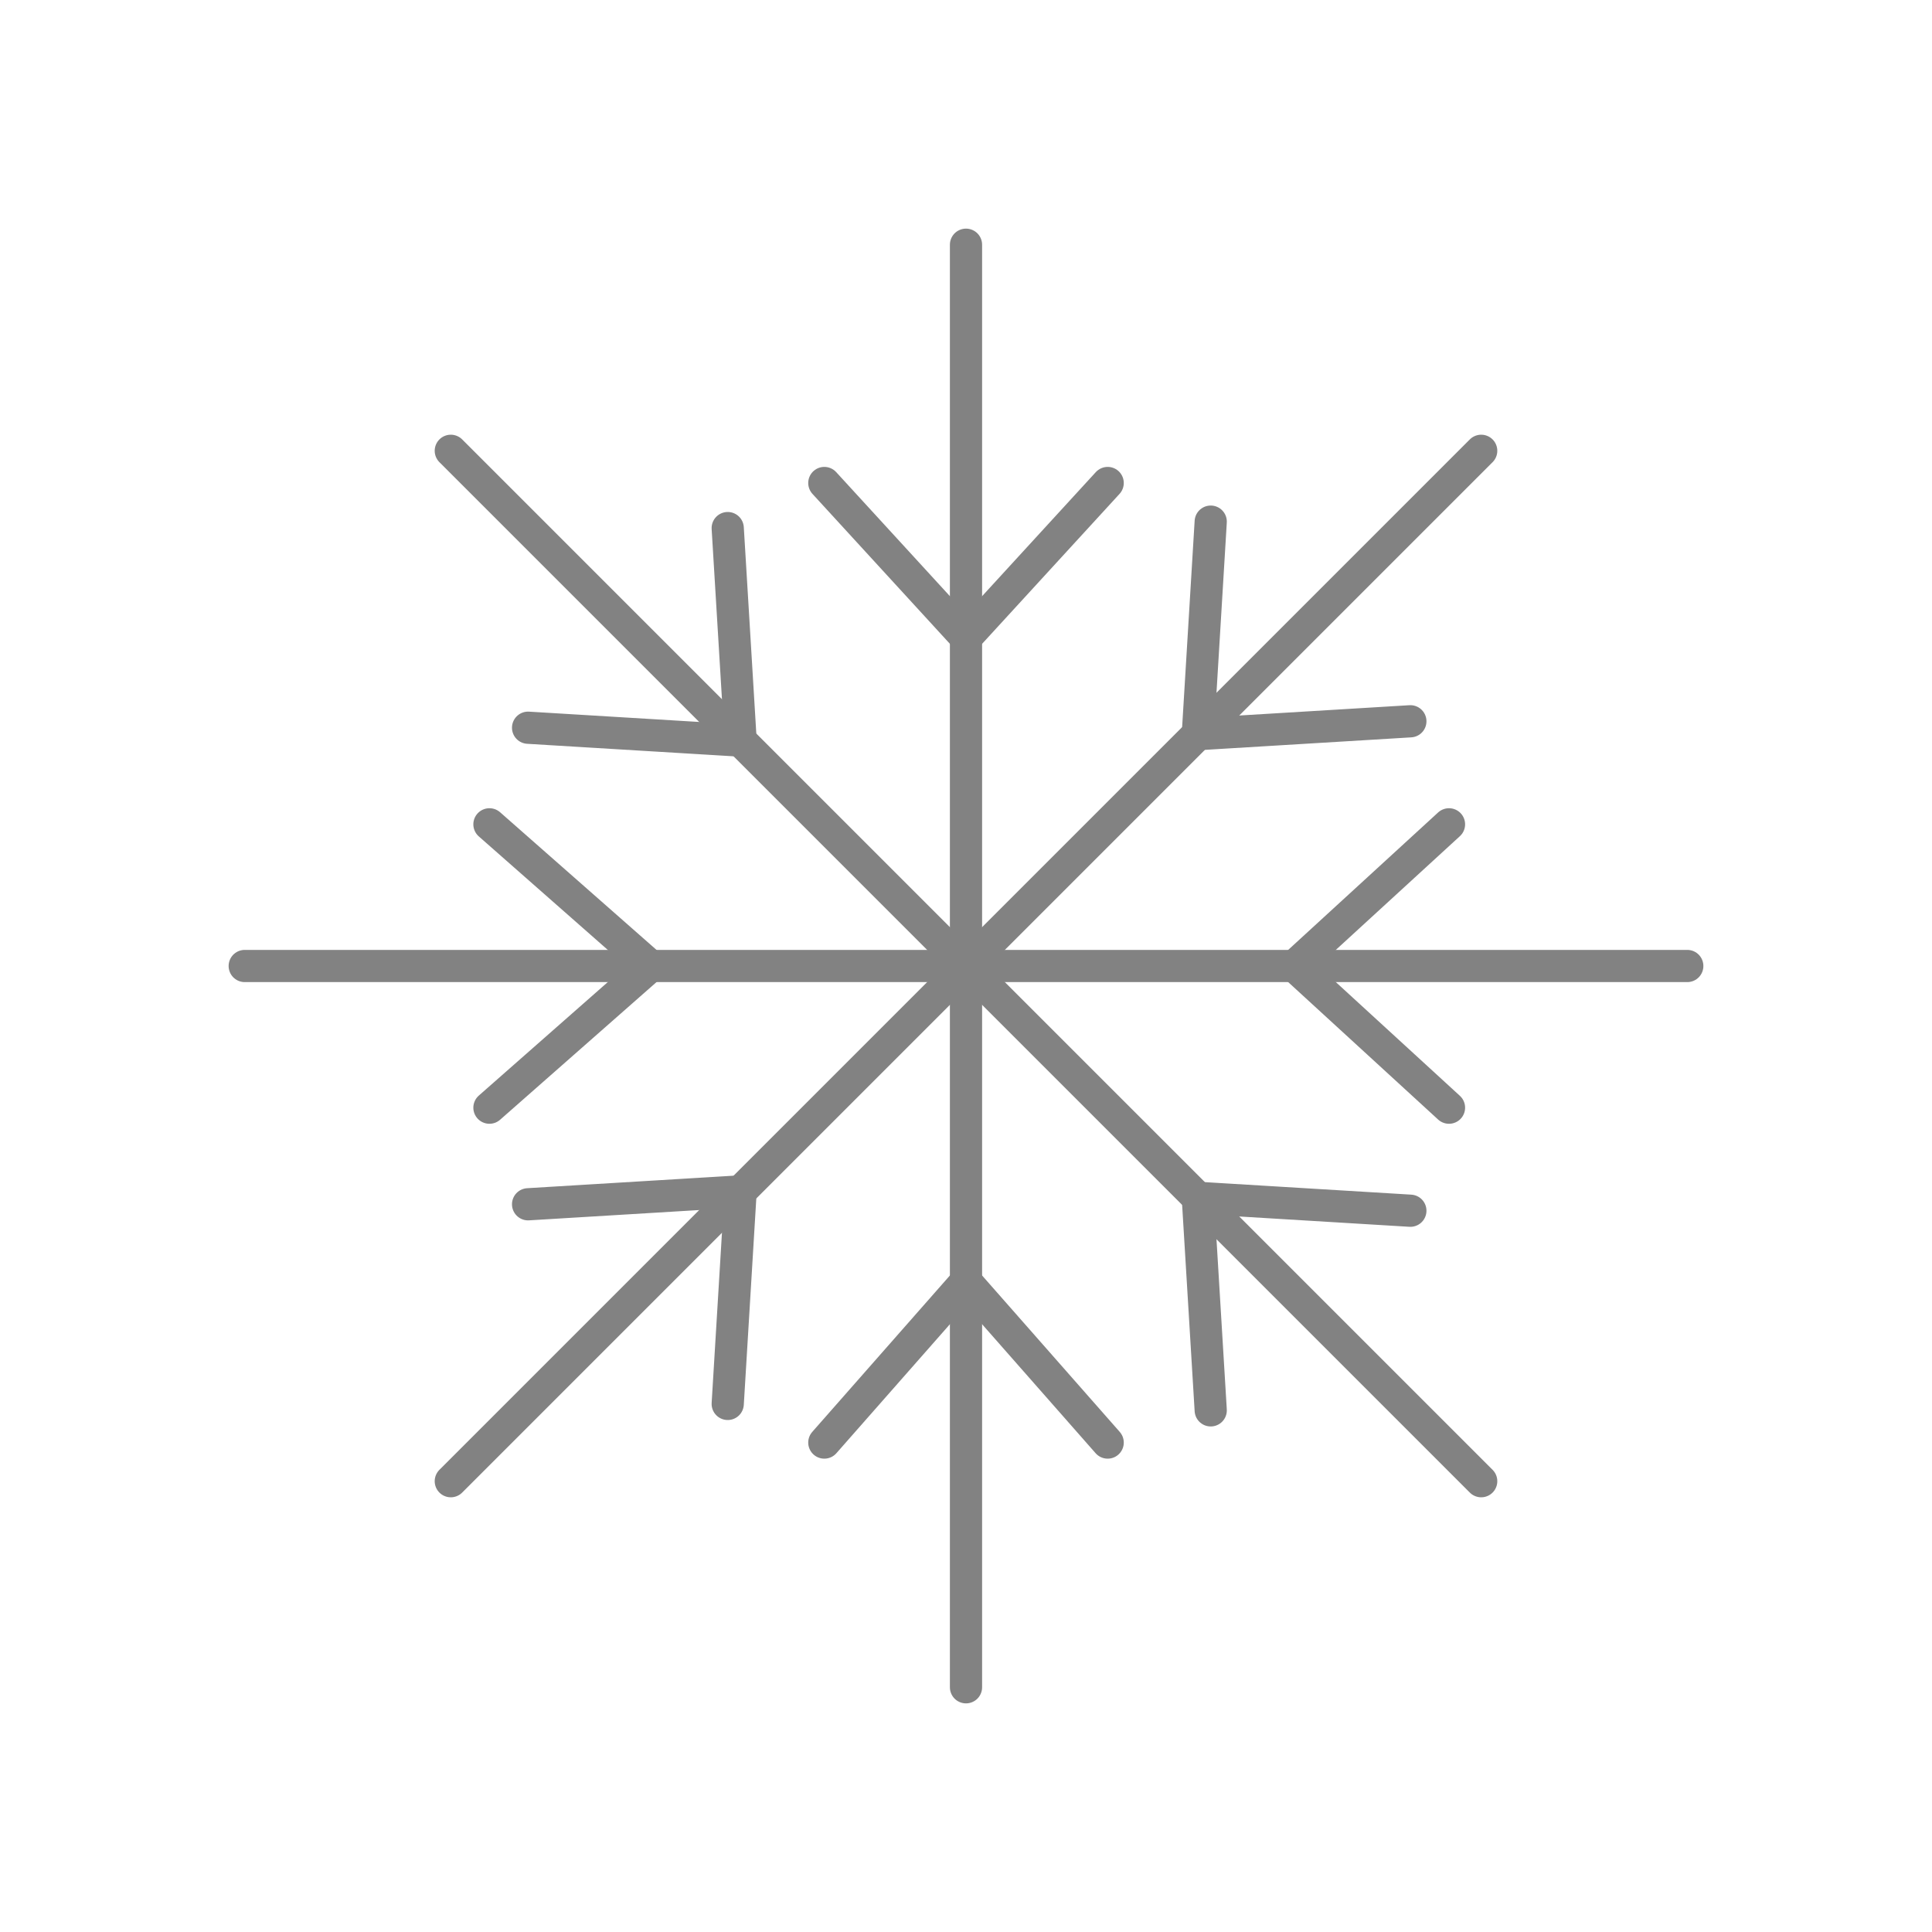 <?xml version="1.0" encoding="UTF-8"?>
<!-- Generator: Adobe Illustrator 22.1.0, SVG Export Plug-In . SVG Version: 6.00 Build 0) -->
<svg xmlns="http://www.w3.org/2000/svg" xmlns:xlink="http://www.w3.org/1999/xlink" id="Layer_1" x="0px" y="0px" viewBox="0 0 30 30" style="enable-background:new 0 0 30 30;" xml:space="preserve"> <style type="text/css"> .st0{fill:none;stroke:#828282;stroke-width:0.5;stroke-linecap:round;stroke-linejoin:round;stroke-miterlimit:10;} </style> <g> <g> <line class="st0" x1="12.8" y1="7.5" x2="15" y2="9.9"/> <line class="st0" x1="17.2" y1="7.5" x2="15" y2="9.9"/> </g> <g> <line class="st0" x1="15" y1="3.8" x2="15" y2="26.2"/> <g> <line class="st0" x1="17.2" y1="22.4" x2="15" y2="19.9"/> <line class="st0" x1="12.8" y1="22.4" x2="15" y2="19.9"/> </g> <line class="st0" x1="23" y1="7" x2="7" y2="23"/> <g> <line class="st0" x1="18.8" y1="8.1" x2="18.6" y2="11.4"/> <line class="st0" x1="21.9" y1="11.2" x2="18.6" y2="11.4"/> </g> <g> <line class="st0" x1="11.3" y1="21.8" x2="11.5" y2="18.5"/> <line class="st0" x1="8.2" y1="18.7" x2="11.5" y2="18.5"/> </g> <line class="st0" x1="26.2" y1="15" x2="3.8" y2="15"/> <g> <line class="st0" x1="22.5" y1="12.8" x2="20.1" y2="15"/> <line class="st0" x1="22.5" y1="17.2" x2="20.1" y2="15"/> </g> <g> <line class="st0" x1="7.6" y1="17.2" x2="10.1" y2="15"/> <line class="st0" x1="7.6" y1="12.8" x2="10.1" y2="15"/> </g> <line class="st0" x1="23" y1="23" x2="7" y2="7"/> <g> <line class="st0" x1="21.9" y1="18.8" x2="18.6" y2="18.6"/> <line class="st0" x1="18.8" y1="21.9" x2="18.6" y2="18.6"/> </g> <g> <line class="st0" x1="8.2" y1="11.3" x2="11.5" y2="11.5"/> <line class="st0" x1="11.3" y1="8.2" x2="11.5" y2="11.5"/> </g> </g> </g> </svg>